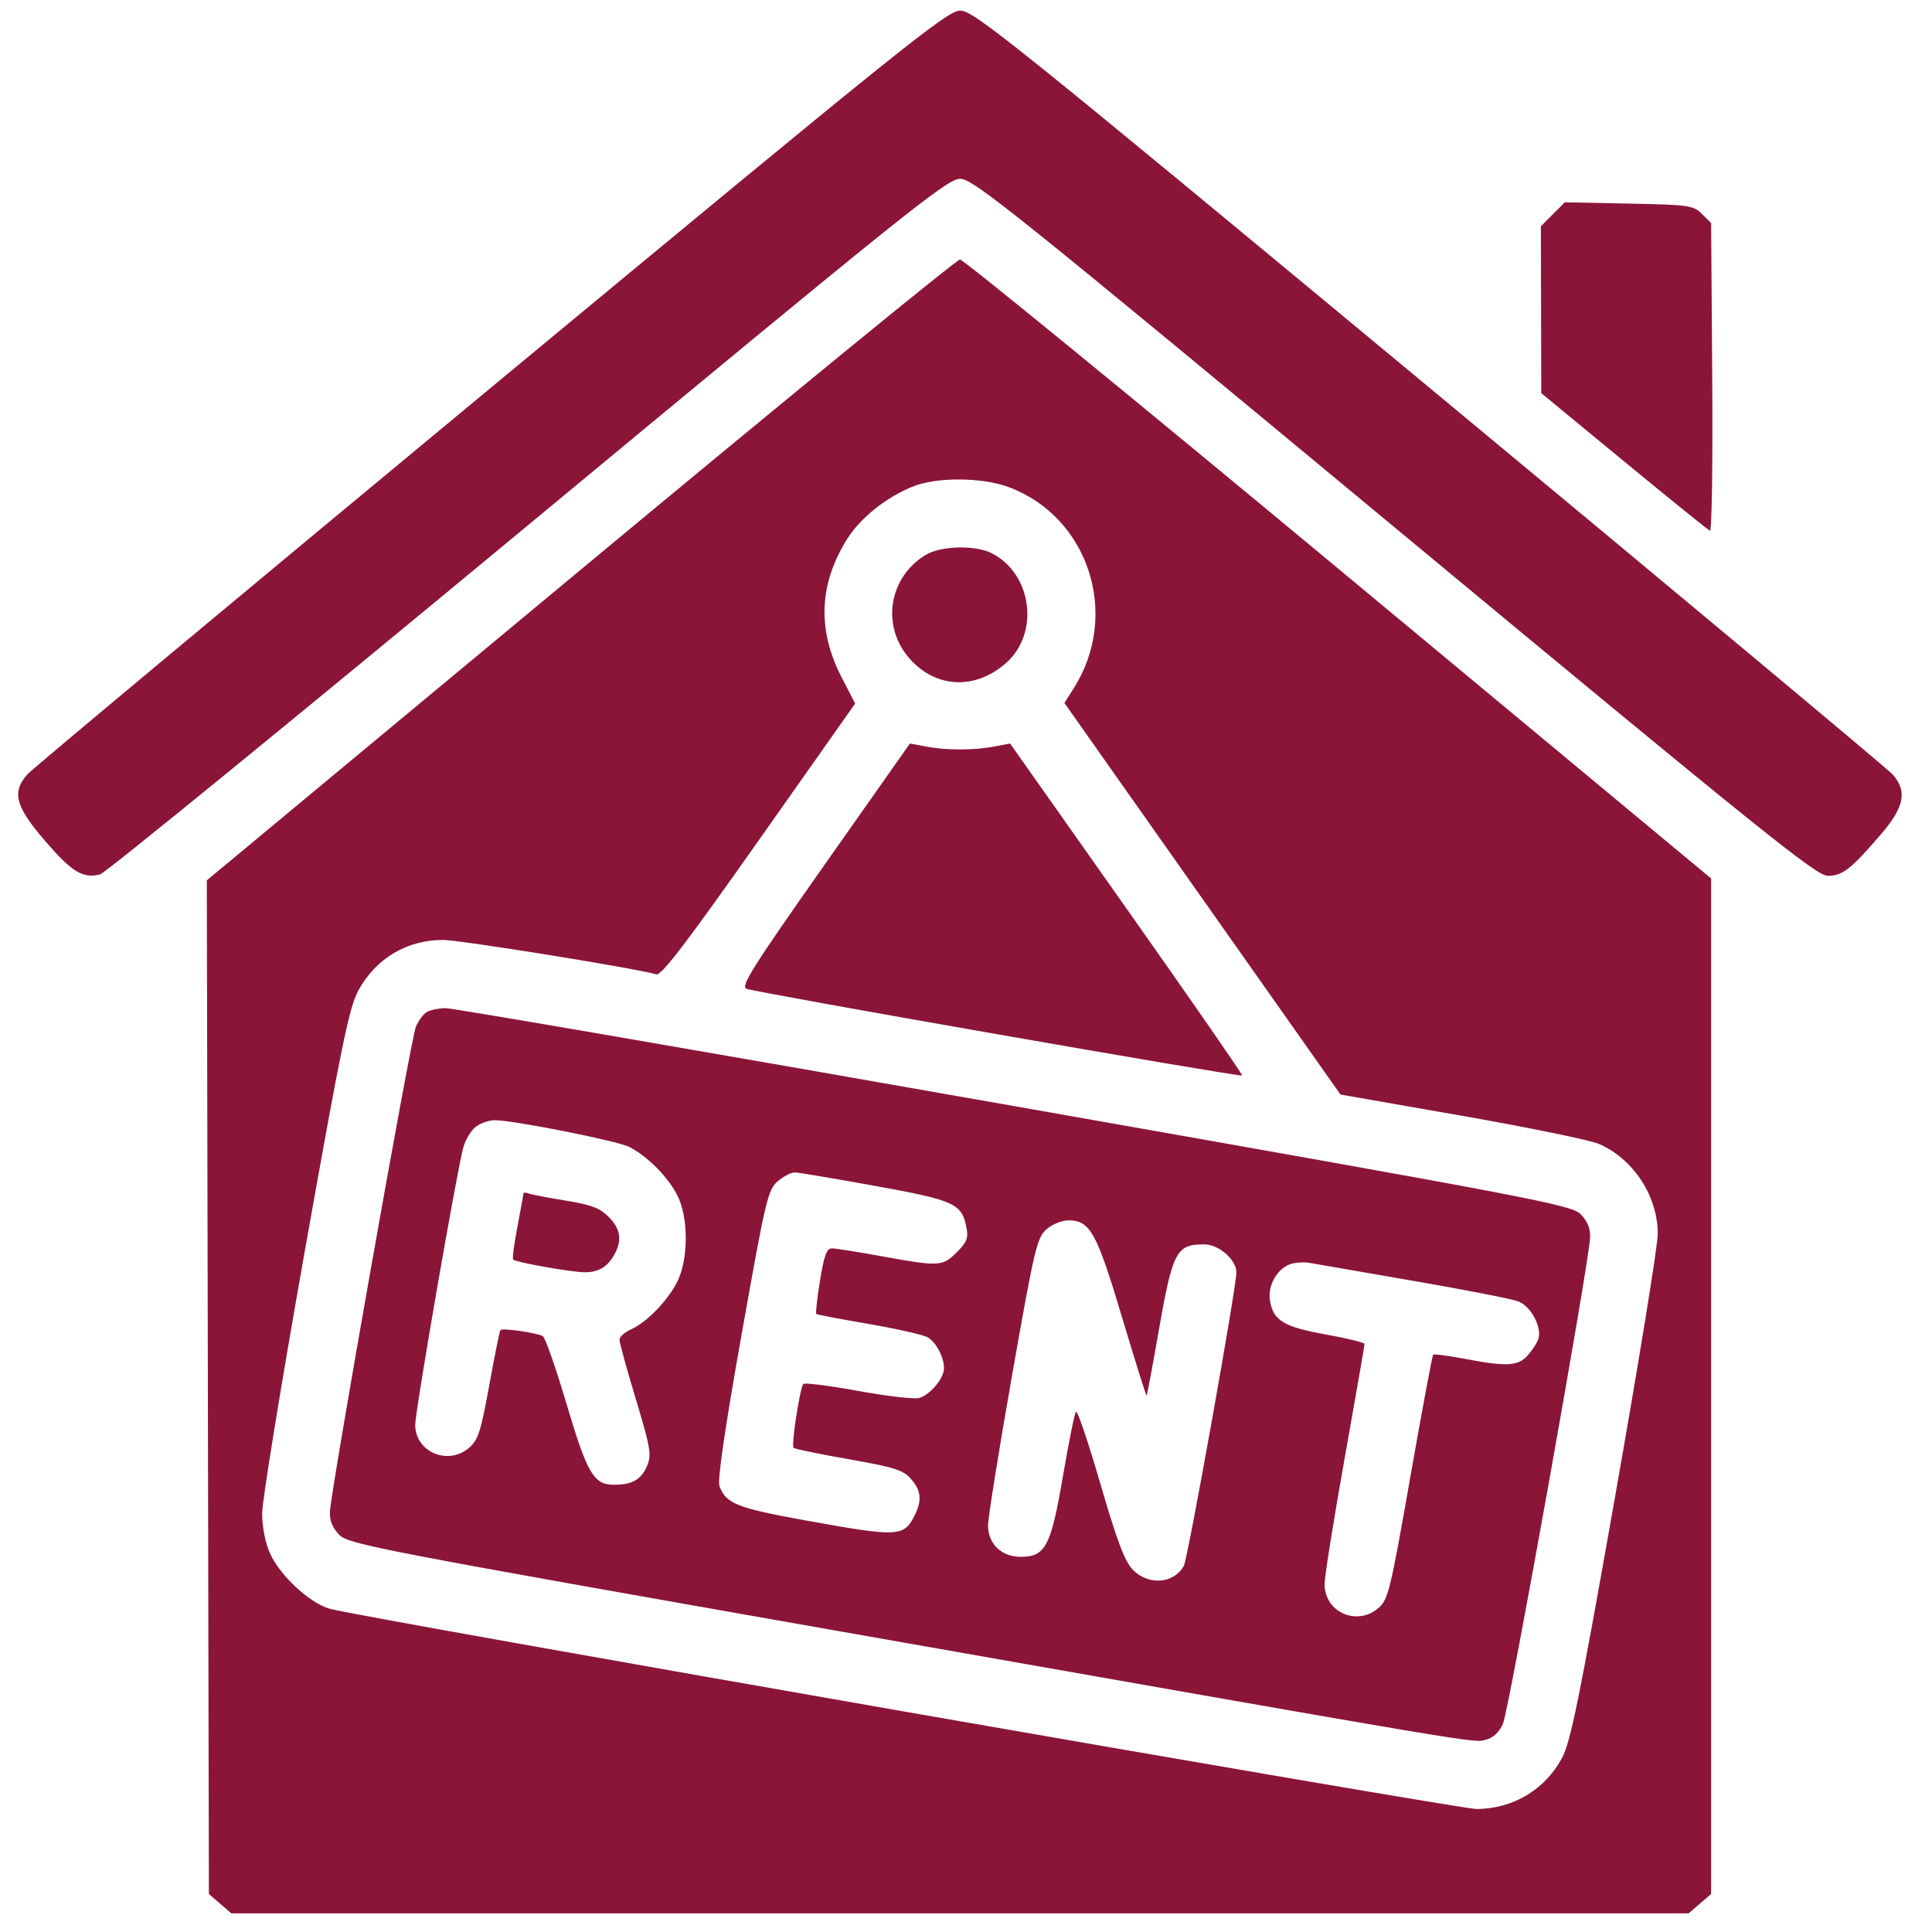 <svg width="49" height="49" viewBox="0 0 49 49" fill="none" xmlns="http://www.w3.org/2000/svg">
<path fill-rule="evenodd" clip-rule="evenodd" d="M12.461 9.824C6.119 15.079 0.827 19.493 0.701 19.633C0.291 20.09 0.386 20.451 1.148 21.333C1.828 22.121 2.101 22.286 2.54 22.176C2.671 22.143 7.551 18.16 13.385 13.326C23.049 5.317 24.023 4.535 24.352 4.535C24.68 4.535 25.657 5.319 35.369 13.374C44.692 21.107 46.067 22.213 46.357 22.213C46.73 22.213 46.944 22.046 47.708 21.156C48.302 20.465 48.378 20.06 47.995 19.635C47.869 19.496 42.581 15.081 36.244 9.825C25.663 1.048 24.693 0.268 24.357 0.269C24.023 0.27 23.018 1.077 12.461 9.824ZM39.383 5.435L39.08 5.739L39.085 7.855L39.09 9.971L41.186 11.698C42.339 12.648 43.321 13.441 43.368 13.46C43.416 13.479 43.442 11.732 43.426 9.577L43.398 5.658L43.166 5.427C42.948 5.209 42.843 5.194 41.311 5.163L39.688 5.131L39.383 5.435ZM14.72 14.456L5.245 22.328L5.272 35.183L5.298 48.037L5.583 48.282L5.868 48.527H24.348H42.827L43.112 48.282L43.398 48.037V35.158V22.28L33.949 14.429C28.752 10.112 24.432 6.58 24.348 6.581C24.264 6.582 19.932 10.125 14.72 14.456ZM23.155 12.338C22.486 12.607 21.834 13.123 21.497 13.653C20.775 14.789 20.721 15.96 21.334 17.155L21.688 17.844L19.25 21.303C17.402 23.927 16.772 24.75 16.644 24.712C16.13 24.559 11.665 23.839 11.235 23.839C10.318 23.839 9.529 24.311 9.087 25.124C8.857 25.546 8.652 26.544 7.733 31.715C7.137 35.066 6.649 38.066 6.649 38.379C6.649 38.727 6.726 39.124 6.847 39.395C7.096 39.956 7.85 40.656 8.362 40.802C9.115 41.017 37.002 45.885 37.454 45.881C38.377 45.872 39.178 45.394 39.614 44.591C39.833 44.187 40.054 43.102 40.962 37.961C41.559 34.58 42.047 31.578 42.045 31.289C42.041 30.331 41.427 29.394 40.554 29.013C40.33 28.916 38.763 28.594 37.072 28.298L33.998 27.76L30.497 22.795L26.996 17.829L27.237 17.449C28.413 15.586 27.613 13.114 25.589 12.356C24.911 12.103 23.766 12.094 23.155 12.338ZM23.473 14.076C22.527 14.653 22.343 15.901 23.084 16.72C23.751 17.459 24.737 17.499 25.512 16.819C26.372 16.064 26.182 14.563 25.16 14.035C24.741 13.818 23.861 13.839 23.473 14.076ZM20.914 21.931C19.076 24.544 18.778 25.016 18.933 25.078C19.169 25.173 31.465 27.324 31.505 27.277C31.521 27.258 30.203 25.356 28.576 23.05L25.618 18.857L25.211 18.934C24.692 19.032 24.002 19.032 23.484 18.934L23.078 18.857L20.914 21.931ZM10.823 25.669C10.733 25.721 10.608 25.891 10.546 26.046C10.416 26.374 8.382 37.849 8.367 38.345C8.36 38.574 8.436 38.757 8.609 38.931C8.846 39.167 9.639 39.32 21.253 41.366C37.908 44.3 37.36 44.208 37.685 44.124C37.867 44.078 38.021 43.935 38.117 43.724C38.268 43.393 40.31 31.996 40.329 31.38C40.336 31.151 40.26 30.968 40.087 30.794C39.85 30.558 38.963 30.388 25.726 28.054C17.967 26.686 11.476 25.568 11.303 25.569C11.13 25.571 10.914 25.616 10.823 25.669ZM12.08 28.567C11.958 28.653 11.809 28.893 11.751 29.1C11.591 29.669 10.531 35.781 10.531 36.137C10.531 36.828 11.365 37.181 11.9 36.717C12.127 36.519 12.197 36.301 12.409 35.13C12.544 34.383 12.672 33.754 12.694 33.732C12.748 33.677 13.634 33.806 13.768 33.888C13.828 33.926 14.092 34.678 14.354 35.559C14.896 37.384 15.054 37.656 15.574 37.656C16.043 37.656 16.267 37.525 16.418 37.161C16.527 36.897 16.493 36.7 16.127 35.488C15.899 34.732 15.712 34.054 15.712 33.98C15.712 33.906 15.841 33.788 15.998 33.719C16.392 33.544 16.906 33.022 17.165 32.531C17.468 31.956 17.469 30.859 17.166 30.291C16.914 29.819 16.407 29.315 15.954 29.087C15.644 28.931 13.022 28.411 12.544 28.411C12.412 28.411 12.203 28.481 12.08 28.567ZM19.725 29.96C19.475 30.175 19.419 30.414 18.811 33.832C18.384 36.233 18.192 37.549 18.247 37.693C18.418 38.138 18.684 38.245 20.436 38.562C22.755 38.983 22.917 38.977 23.183 38.462C23.39 38.062 23.369 37.812 23.103 37.508C22.907 37.283 22.687 37.214 21.526 37.009C20.785 36.879 20.155 36.748 20.126 36.72C20.063 36.657 20.288 35.194 20.375 35.101C20.409 35.065 21.029 35.143 21.753 35.275C22.478 35.408 23.176 35.489 23.305 35.457C23.582 35.387 23.942 34.961 23.942 34.701C23.942 34.426 23.748 34.054 23.537 33.922C23.435 33.858 22.764 33.705 22.046 33.581C21.328 33.458 20.724 33.343 20.703 33.327C20.682 33.31 20.724 32.928 20.797 32.479C20.901 31.841 20.967 31.662 21.098 31.662C21.19 31.662 21.765 31.753 22.375 31.864C23.825 32.127 23.903 32.123 24.266 31.76C24.526 31.5 24.564 31.399 24.51 31.125C24.39 30.524 24.21 30.443 22.198 30.078C21.173 29.892 20.257 29.738 20.163 29.735C20.068 29.733 19.871 29.835 19.725 29.96ZM13.274 30.271C13.274 30.3 13.206 30.679 13.123 31.113C13.04 31.547 12.991 31.921 13.015 31.945C13.088 32.018 14.526 32.272 14.848 32.268C15.193 32.265 15.421 32.12 15.594 31.796C15.782 31.443 15.733 31.159 15.433 30.859C15.21 30.637 14.989 30.554 14.347 30.45C13.904 30.379 13.481 30.297 13.407 30.269C13.334 30.241 13.274 30.242 13.274 30.271ZM26.539 31.18C26.3 31.391 26.234 31.669 25.67 34.872C25.334 36.778 25.059 38.495 25.059 38.69C25.059 39.155 25.402 39.485 25.886 39.485C26.515 39.485 26.654 39.22 26.958 37.444C27.105 36.583 27.254 35.844 27.289 35.803C27.325 35.761 27.603 36.584 27.908 37.632C28.335 39.099 28.525 39.6 28.734 39.815C29.128 40.221 29.782 40.166 30.027 39.707C30.128 39.52 31.358 32.647 31.358 32.274C31.358 31.95 30.914 31.56 30.543 31.56C29.827 31.56 29.741 31.728 29.371 33.846C29.225 34.685 29.094 35.381 29.081 35.394C29.068 35.408 28.788 34.516 28.459 33.413C27.815 31.258 27.646 30.951 27.101 30.951C26.931 30.951 26.684 31.051 26.539 31.18ZM32.808 32.039C32.434 32.11 32.143 32.569 32.209 32.983C32.291 33.494 32.555 33.653 33.644 33.849C34.175 33.944 34.609 34.052 34.608 34.087C34.608 34.122 34.38 35.431 34.101 36.996C33.823 38.56 33.594 39.991 33.594 40.175C33.593 40.891 34.416 41.255 34.963 40.781C35.208 40.568 35.265 40.331 35.766 37.477C36.063 35.785 36.325 34.383 36.348 34.36C36.371 34.337 36.732 34.383 37.15 34.463C38.211 34.665 38.498 34.65 38.742 34.38C38.855 34.254 38.977 34.069 39.013 33.968C39.117 33.673 38.833 33.132 38.508 33.007C38.347 32.944 37.119 32.705 35.778 32.474C34.437 32.243 33.271 32.041 33.187 32.025C33.103 32.01 32.932 32.016 32.808 32.039Z" fill="#8A1538"/>
</svg>
